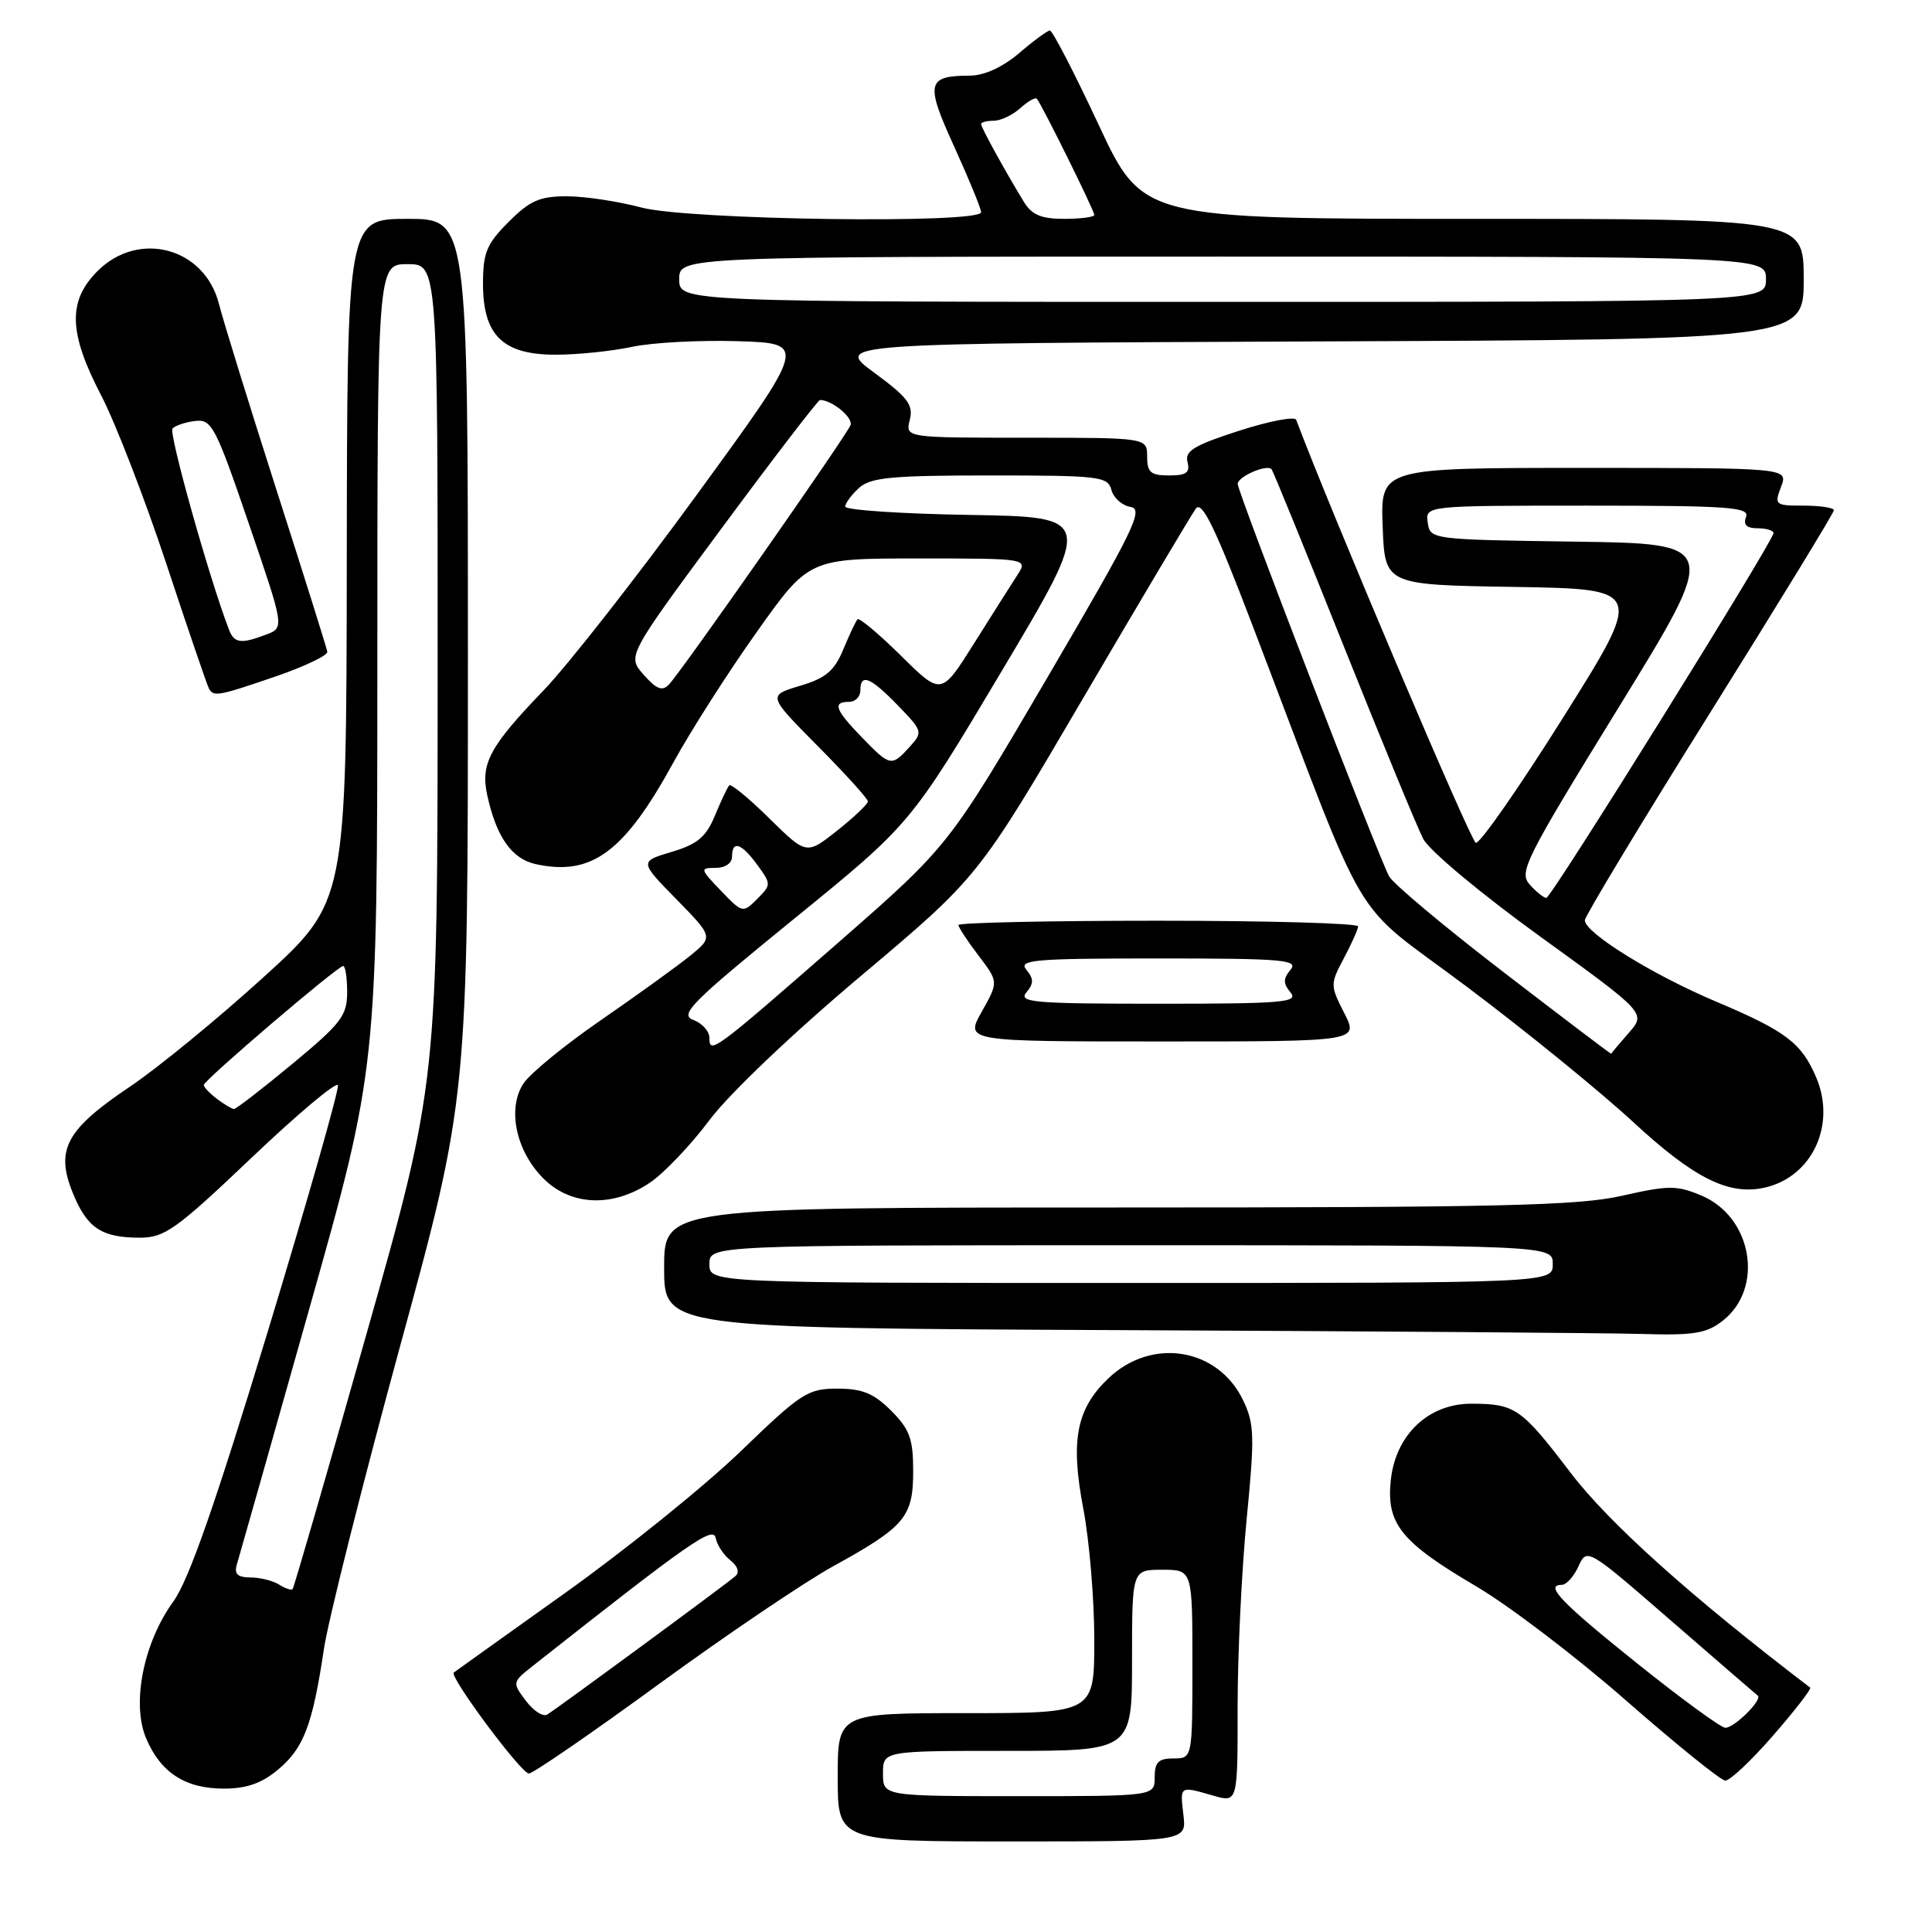 <?xml version="1.0" encoding="UTF-8" standalone="no"?>
<!DOCTYPE svg PUBLIC "-//W3C//DTD SVG 1.1//EN" "http://www.w3.org/Graphics/SVG/1.1/DTD/svg11.dtd" >
<svg xmlns="http://www.w3.org/2000/svg" xmlns:xlink="http://www.w3.org/1999/xlink" version="1.1" viewBox="0 0 256 256">
 <g >
 <path fill="currentColor"
d=" M 156.81 240.50 C 156.35 236.59 156.27 236.64 160.76 237.93 C 164.00 238.86 164.00 238.86 163.99 226.18 C 163.99 219.21 164.53 208.00 165.19 201.27 C 166.26 190.35 166.22 188.67 164.73 185.57 C 161.40 178.58 152.59 177.15 146.84 182.66 C 142.62 186.70 141.82 190.87 143.54 199.89 C 144.34 204.07 145.00 211.89 145.00 217.25 C 145.00 227.00 145.00 227.00 128.00 227.00 C 111.00 227.00 111.00 227.00 111.00 235.50 C 111.00 244.00 111.00 244.00 134.11 244.00 C 157.22 244.00 157.22 244.00 156.81 240.50 Z  M 36.86 234.47 C 40.26 231.61 41.42 228.55 42.92 218.50 C 43.50 214.65 48.03 196.65 52.98 178.50 C 62.00 145.50 62.00 145.50 62.00 87.25 C 62.00 29.00 62.00 29.00 54.00 29.00 C 46.00 29.00 46.00 29.00 45.95 74.25 C 45.90 119.50 45.90 119.50 34.90 129.50 C 28.85 135.00 20.88 141.53 17.20 144.00 C 8.79 149.65 7.34 152.31 9.60 157.96 C 11.50 162.70 13.42 164.00 18.53 164.00 C 21.82 164.00 23.34 162.91 33.32 153.42 C 39.44 147.60 44.59 143.27 44.77 143.81 C 44.95 144.35 40.75 159.08 35.45 176.54 C 28.49 199.43 25.01 209.39 22.96 212.22 C 19.03 217.63 17.42 225.68 19.34 230.28 C 21.26 234.87 24.53 237.00 29.65 237.00 C 32.68 237.00 34.68 236.30 36.86 234.47 Z  M 234.96 229.95 C 237.86 226.62 240.06 223.77 239.86 223.62 C 224.09 211.59 213.19 201.82 208.09 195.12 C 201.58 186.57 200.76 186.00 194.93 186.00 C 189.30 186.00 184.97 190.08 184.30 196.03 C 183.65 201.90 185.58 204.31 195.69 210.25 C 199.98 212.78 208.90 219.57 215.50 225.36 C 222.10 231.14 228.00 235.90 228.60 235.94 C 229.21 235.97 232.07 233.28 234.96 229.95 Z  M 87.28 223.17 C 96.20 216.66 106.59 209.64 110.36 207.56 C 119.94 202.28 121.00 201.02 121.00 194.92 C 121.00 190.65 120.54 189.39 118.08 186.92 C 115.77 184.62 114.26 184.00 110.95 184.00 C 107.03 184.00 106.14 184.58 98.12 192.33 C 93.38 196.90 82.97 205.30 75.00 210.99 C 67.03 216.68 60.33 221.46 60.13 221.62 C 59.48 222.12 69.06 235.00 70.08 235.00 C 70.62 235.00 78.36 229.68 87.28 223.17 Z  M 228.29 174.99 C 233.80 170.65 232.18 161.23 225.43 158.41 C 222.17 157.04 221.09 157.05 214.95 158.44 C 209.16 159.76 198.81 160.00 148.05 160.00 C 88.00 160.00 88.00 160.00 88.00 167.99 C 88.00 175.98 88.00 175.98 148.75 176.25 C 182.16 176.40 213.15 176.62 217.62 176.76 C 224.46 176.96 226.13 176.69 228.29 174.99 Z  M 86.10 156.72 C 87.97 155.47 91.53 151.73 94.00 148.43 C 96.60 144.95 105.06 136.90 114.07 129.32 C 129.63 116.22 129.63 116.22 143.51 92.53 C 151.15 79.50 157.87 68.19 158.45 67.40 C 159.26 66.29 160.98 69.82 165.91 82.73 C 181.92 124.64 178.45 118.78 194.38 130.76 C 202.15 136.59 212.06 144.66 216.41 148.68 C 224.54 156.20 229.15 158.47 233.94 157.34 C 240.14 155.88 243.31 149.04 240.67 142.80 C 238.72 138.20 236.67 136.64 227.42 132.73 C 219.02 129.19 210.00 123.61 210.00 121.94 C 210.00 121.42 217.42 109.11 226.50 94.60 C 235.57 80.10 243.00 67.95 243.00 67.61 C 243.00 67.28 241.21 67.00 239.02 67.00 C 235.20 67.00 235.08 66.91 236.00 64.50 C 236.95 62.00 236.95 62.00 209.93 62.00 C 182.92 62.00 182.92 62.00 183.21 69.75 C 183.50 77.50 183.50 77.50 200.66 77.77 C 217.81 78.05 217.81 78.05 207.16 95.02 C 201.30 104.35 196.07 111.85 195.55 111.68 C 194.87 111.46 176.38 67.92 171.75 55.63 C 171.57 55.14 168.15 55.80 164.15 57.09 C 158.22 59.00 156.97 59.76 157.35 61.22 C 157.71 62.63 157.20 63.00 154.91 63.00 C 152.47 63.00 152.00 62.59 152.00 60.50 C 152.00 58.00 152.00 58.00 135.98 58.00 C 119.96 58.00 119.96 58.00 120.55 55.64 C 121.05 53.66 120.30 52.66 115.85 49.39 C 110.55 45.50 110.55 45.50 174.78 45.24 C 239.00 44.99 239.00 44.99 239.00 36.99 C 239.00 29.00 239.00 29.00 195.20 29.00 C 151.39 29.00 151.39 29.00 145.56 16.50 C 142.35 9.63 139.45 4.02 139.11 4.04 C 138.78 4.06 136.94 5.41 135.04 7.04 C 132.87 8.89 130.44 10.01 128.54 10.02 C 122.79 10.04 122.58 10.98 126.45 19.46 C 128.40 23.75 130.00 27.64 130.00 28.12 C 130.00 29.69 91.15 29.15 85.00 27.50 C 81.97 26.69 77.54 26.02 75.15 26.01 C 71.53 26.00 70.23 26.57 67.40 29.40 C 64.48 32.32 64.00 33.48 64.00 37.59 C 64.00 44.44 66.62 47.00 73.63 47.00 C 76.53 47.00 81.08 46.53 83.75 45.96 C 86.42 45.39 92.73 45.05 97.78 45.21 C 106.95 45.50 106.95 45.50 92.37 65.50 C 84.36 76.50 75.19 88.20 72.01 91.50 C 64.91 98.87 63.66 101.17 64.55 105.31 C 65.76 110.89 67.79 113.79 70.98 114.50 C 78.38 116.12 82.70 112.94 89.19 101.10 C 91.47 96.92 96.46 89.11 100.27 83.75 C 107.19 74.00 107.19 74.00 121.71 74.00 C 136.23 74.00 136.23 74.00 134.77 76.25 C 133.97 77.49 131.38 81.57 129.02 85.33 C 124.72 92.16 124.72 92.16 119.39 86.89 C 116.45 83.99 113.86 81.82 113.63 82.06 C 113.40 82.30 112.55 84.10 111.74 86.05 C 110.56 88.90 109.43 89.86 105.99 90.88 C 101.72 92.16 101.72 92.16 108.36 98.86 C 112.01 102.54 115.00 105.84 115.00 106.19 C 115.00 106.54 113.17 108.28 110.93 110.06 C 106.86 113.28 106.86 113.28 101.95 108.45 C 99.25 105.79 96.86 103.82 96.63 104.06 C 96.40 104.30 95.55 106.10 94.74 108.05 C 93.56 110.90 92.43 111.86 89.00 112.88 C 84.73 114.16 84.73 114.16 89.62 119.15 C 94.50 124.14 94.50 124.14 91.50 126.60 C 89.85 127.95 84.55 131.77 79.73 135.10 C 74.90 138.42 70.24 142.23 69.36 143.57 C 67.18 146.89 68.36 152.51 72.00 156.15 C 75.64 159.80 81.19 160.02 86.10 156.72 Z  M 178.12 134.24 C 176.25 130.56 176.25 130.40 178.06 126.99 C 179.08 125.07 179.94 123.16 179.96 122.75 C 179.98 122.34 168.07 122.00 153.50 122.00 C 138.93 122.00 127.00 122.26 127.00 122.57 C 127.00 122.88 128.20 124.70 129.66 126.62 C 132.31 130.10 132.31 130.10 130.09 134.05 C 127.87 138.00 127.87 138.00 153.96 138.00 C 180.04 138.00 180.04 138.00 178.12 134.24 Z  M 36.56 89.62 C 40.37 88.31 43.44 86.84 43.37 86.37 C 43.30 85.89 40.28 76.28 36.66 65.00 C 33.05 53.72 29.60 42.59 29.01 40.26 C 27.11 32.81 18.38 30.46 12.92 35.92 C 8.96 39.89 9.08 44.09 13.40 52.38 C 15.27 55.97 19.16 66.01 22.04 74.70 C 24.91 83.39 27.46 90.84 27.69 91.25 C 28.31 92.35 28.93 92.24 36.56 89.62 Z  M 117.00 235.00 C 117.00 232.00 117.00 232.00 133.50 232.00 C 150.00 232.00 150.00 232.00 150.00 220.00 C 150.00 208.00 150.00 208.00 154.00 208.00 C 158.00 208.00 158.00 208.00 158.00 220.50 C 158.00 233.00 158.00 233.00 155.50 233.00 C 153.50 233.00 153.00 233.50 153.00 235.50 C 153.00 238.00 153.00 238.00 135.00 238.00 C 117.00 238.00 117.00 238.00 117.00 235.00 Z  M 36.97 209.96 C 36.16 209.45 34.46 209.02 33.18 209.02 C 31.44 209.00 31.00 208.56 31.40 207.25 C 31.69 206.29 36.00 191.10 40.96 173.50 C 49.99 141.50 49.99 141.50 50.00 88.25 C 50.00 35.00 50.00 35.00 54.00 35.00 C 58.00 35.00 58.00 35.00 57.99 89.25 C 57.98 143.50 57.98 143.50 48.53 176.87 C 43.34 195.23 38.94 210.39 38.77 210.57 C 38.59 210.75 37.78 210.47 36.97 209.96 Z  M 28.75 145.61 C 27.79 144.88 27.00 144.05 27.00 143.77 C 27.00 143.15 44.74 128.00 45.47 128.00 C 45.76 128.00 46.00 129.56 46.00 131.48 C 46.00 134.57 45.21 135.61 38.75 140.96 C 34.76 144.27 31.27 146.96 31.00 146.95 C 30.73 146.94 29.71 146.34 28.75 145.61 Z  M 217.01 220.47 C 206.87 212.35 204.61 210.00 206.94 210.00 C 207.55 210.00 208.55 208.89 209.16 207.54 C 210.28 205.09 210.35 205.13 221.39 214.72 C 227.50 220.02 232.68 224.50 232.91 224.67 C 233.60 225.21 229.76 229.00 228.60 228.94 C 227.99 228.90 222.78 225.09 217.01 220.47 Z  M 69.67 225.35 C 67.86 222.94 67.87 222.89 70.64 220.71 C 91.40 204.33 94.51 202.15 94.83 203.79 C 95.02 204.73 95.89 206.06 96.78 206.75 C 97.76 207.52 98.02 208.34 97.45 208.84 C 96.24 209.91 73.83 226.39 72.50 227.19 C 71.95 227.52 70.68 226.70 69.67 225.35 Z  M 94.00 167.50 C 94.00 165.00 94.00 165.00 149.88 165.00 C 205.75 165.00 205.75 165.00 205.75 167.50 C 205.75 170.00 205.75 170.00 149.88 170.00 C 94.00 170.00 94.00 170.00 94.00 167.50 Z  M 199.26 128.84 C 191.42 122.82 184.58 117.09 184.06 116.11 C 182.55 113.29 164.00 65.21 164.00 64.12 C 164.00 63.16 167.83 61.49 168.48 62.16 C 168.67 62.35 172.94 72.82 177.98 85.44 C 183.02 98.05 187.79 109.62 188.58 111.15 C 189.37 112.69 196.24 118.43 204.06 124.08 C 218.12 134.25 218.12 134.25 215.81 136.87 C 214.54 138.32 213.50 139.56 213.50 139.64 C 213.50 139.72 207.09 134.86 199.26 128.84 Z  M 94.00 137.53 C 94.00 136.65 93.04 135.58 91.86 135.14 C 89.98 134.45 91.60 132.83 105.19 121.77 C 120.67 109.18 120.67 109.18 132.78 88.84 C 144.89 68.50 144.89 68.50 128.45 68.23 C 119.40 68.08 112.00 67.58 112.00 67.13 C 112.00 66.68 112.82 65.57 113.83 64.65 C 115.37 63.26 118.14 63.00 131.21 63.00 C 145.70 63.00 146.80 63.13 147.27 64.92 C 147.54 65.97 148.68 66.98 149.80 67.17 C 151.59 67.46 150.29 70.13 138.77 89.80 C 125.71 112.09 125.71 112.09 111.11 124.87 C 94.55 139.34 94.00 139.75 94.00 137.53 Z  M 95.52 118.02 C 92.75 115.13 92.72 115.00 94.81 115.00 C 96.09 115.00 97.00 114.38 97.00 113.50 C 97.00 111.30 98.25 111.72 100.37 114.63 C 102.20 117.15 102.20 117.24 100.33 119.12 C 98.44 121.01 98.37 120.99 95.52 118.02 Z  M 202.71 117.23 C 201.22 115.58 202.03 113.97 214.47 93.75 C 227.83 72.04 227.83 72.04 208.67 71.77 C 189.64 71.50 189.50 71.48 189.18 69.25 C 188.86 67.00 188.86 67.00 210.40 67.00 C 229.13 67.00 231.86 67.20 231.36 68.50 C 230.96 69.54 231.43 70.00 232.89 70.00 C 234.05 70.00 235.00 70.29 235.00 70.64 C 235.00 71.67 205.56 118.97 204.90 118.98 C 204.58 118.99 203.59 118.20 202.71 117.23 Z  M 114.20 97.70 C 110.65 94.04 110.27 93.00 112.50 93.00 C 113.33 93.00 114.00 92.33 114.00 91.50 C 114.00 89.17 115.31 89.70 118.98 93.48 C 122.27 96.88 122.31 97.00 120.52 98.98 C 118.13 101.61 117.95 101.58 114.20 97.70 Z  M 85.30 89.42 C 83.09 86.93 83.09 86.93 95.64 69.97 C 102.54 60.64 108.40 53.00 108.66 53.00 C 110.24 53.00 113.08 55.35 112.70 56.33 C 112.17 57.72 90.32 88.94 88.64 90.70 C 87.76 91.63 87.00 91.34 85.30 89.42 Z  M 90.00 37.00 C 90.00 34.00 90.00 34.00 162.00 34.00 C 234.00 34.00 234.00 34.00 234.00 37.00 C 234.00 40.00 234.00 40.00 162.00 40.00 C 90.00 40.00 90.00 40.00 90.00 37.00 Z  M 135.67 26.75 C 133.15 22.62 130.00 16.89 130.00 16.44 C 130.00 16.20 130.75 16.00 131.67 16.00 C 132.59 16.00 134.17 15.25 135.18 14.34 C 136.19 13.43 137.18 12.86 137.39 13.09 C 138.00 13.76 145.00 27.90 145.00 28.48 C 145.00 28.76 143.21 29.00 141.02 29.00 C 137.97 29.00 136.73 28.48 135.67 26.75 Z  M 136.00 131.50 C 136.99 130.30 136.99 129.70 136.00 128.50 C 134.90 127.18 136.95 127.00 153.50 127.00 C 170.05 127.00 172.10 127.18 171.00 128.50 C 170.01 129.70 170.01 130.30 171.00 131.50 C 172.10 132.82 170.05 133.00 153.50 133.00 C 136.95 133.00 134.90 132.82 136.00 131.50 Z  M 30.34 83.43 C 27.72 76.62 22.32 57.36 22.86 56.78 C 23.24 56.38 24.60 55.93 25.88 55.78 C 28.05 55.52 28.58 56.54 32.95 69.33 C 37.69 83.17 37.69 83.17 35.28 84.08 C 31.93 85.36 31.03 85.24 30.34 83.43 Z "/>
</g>
</svg>